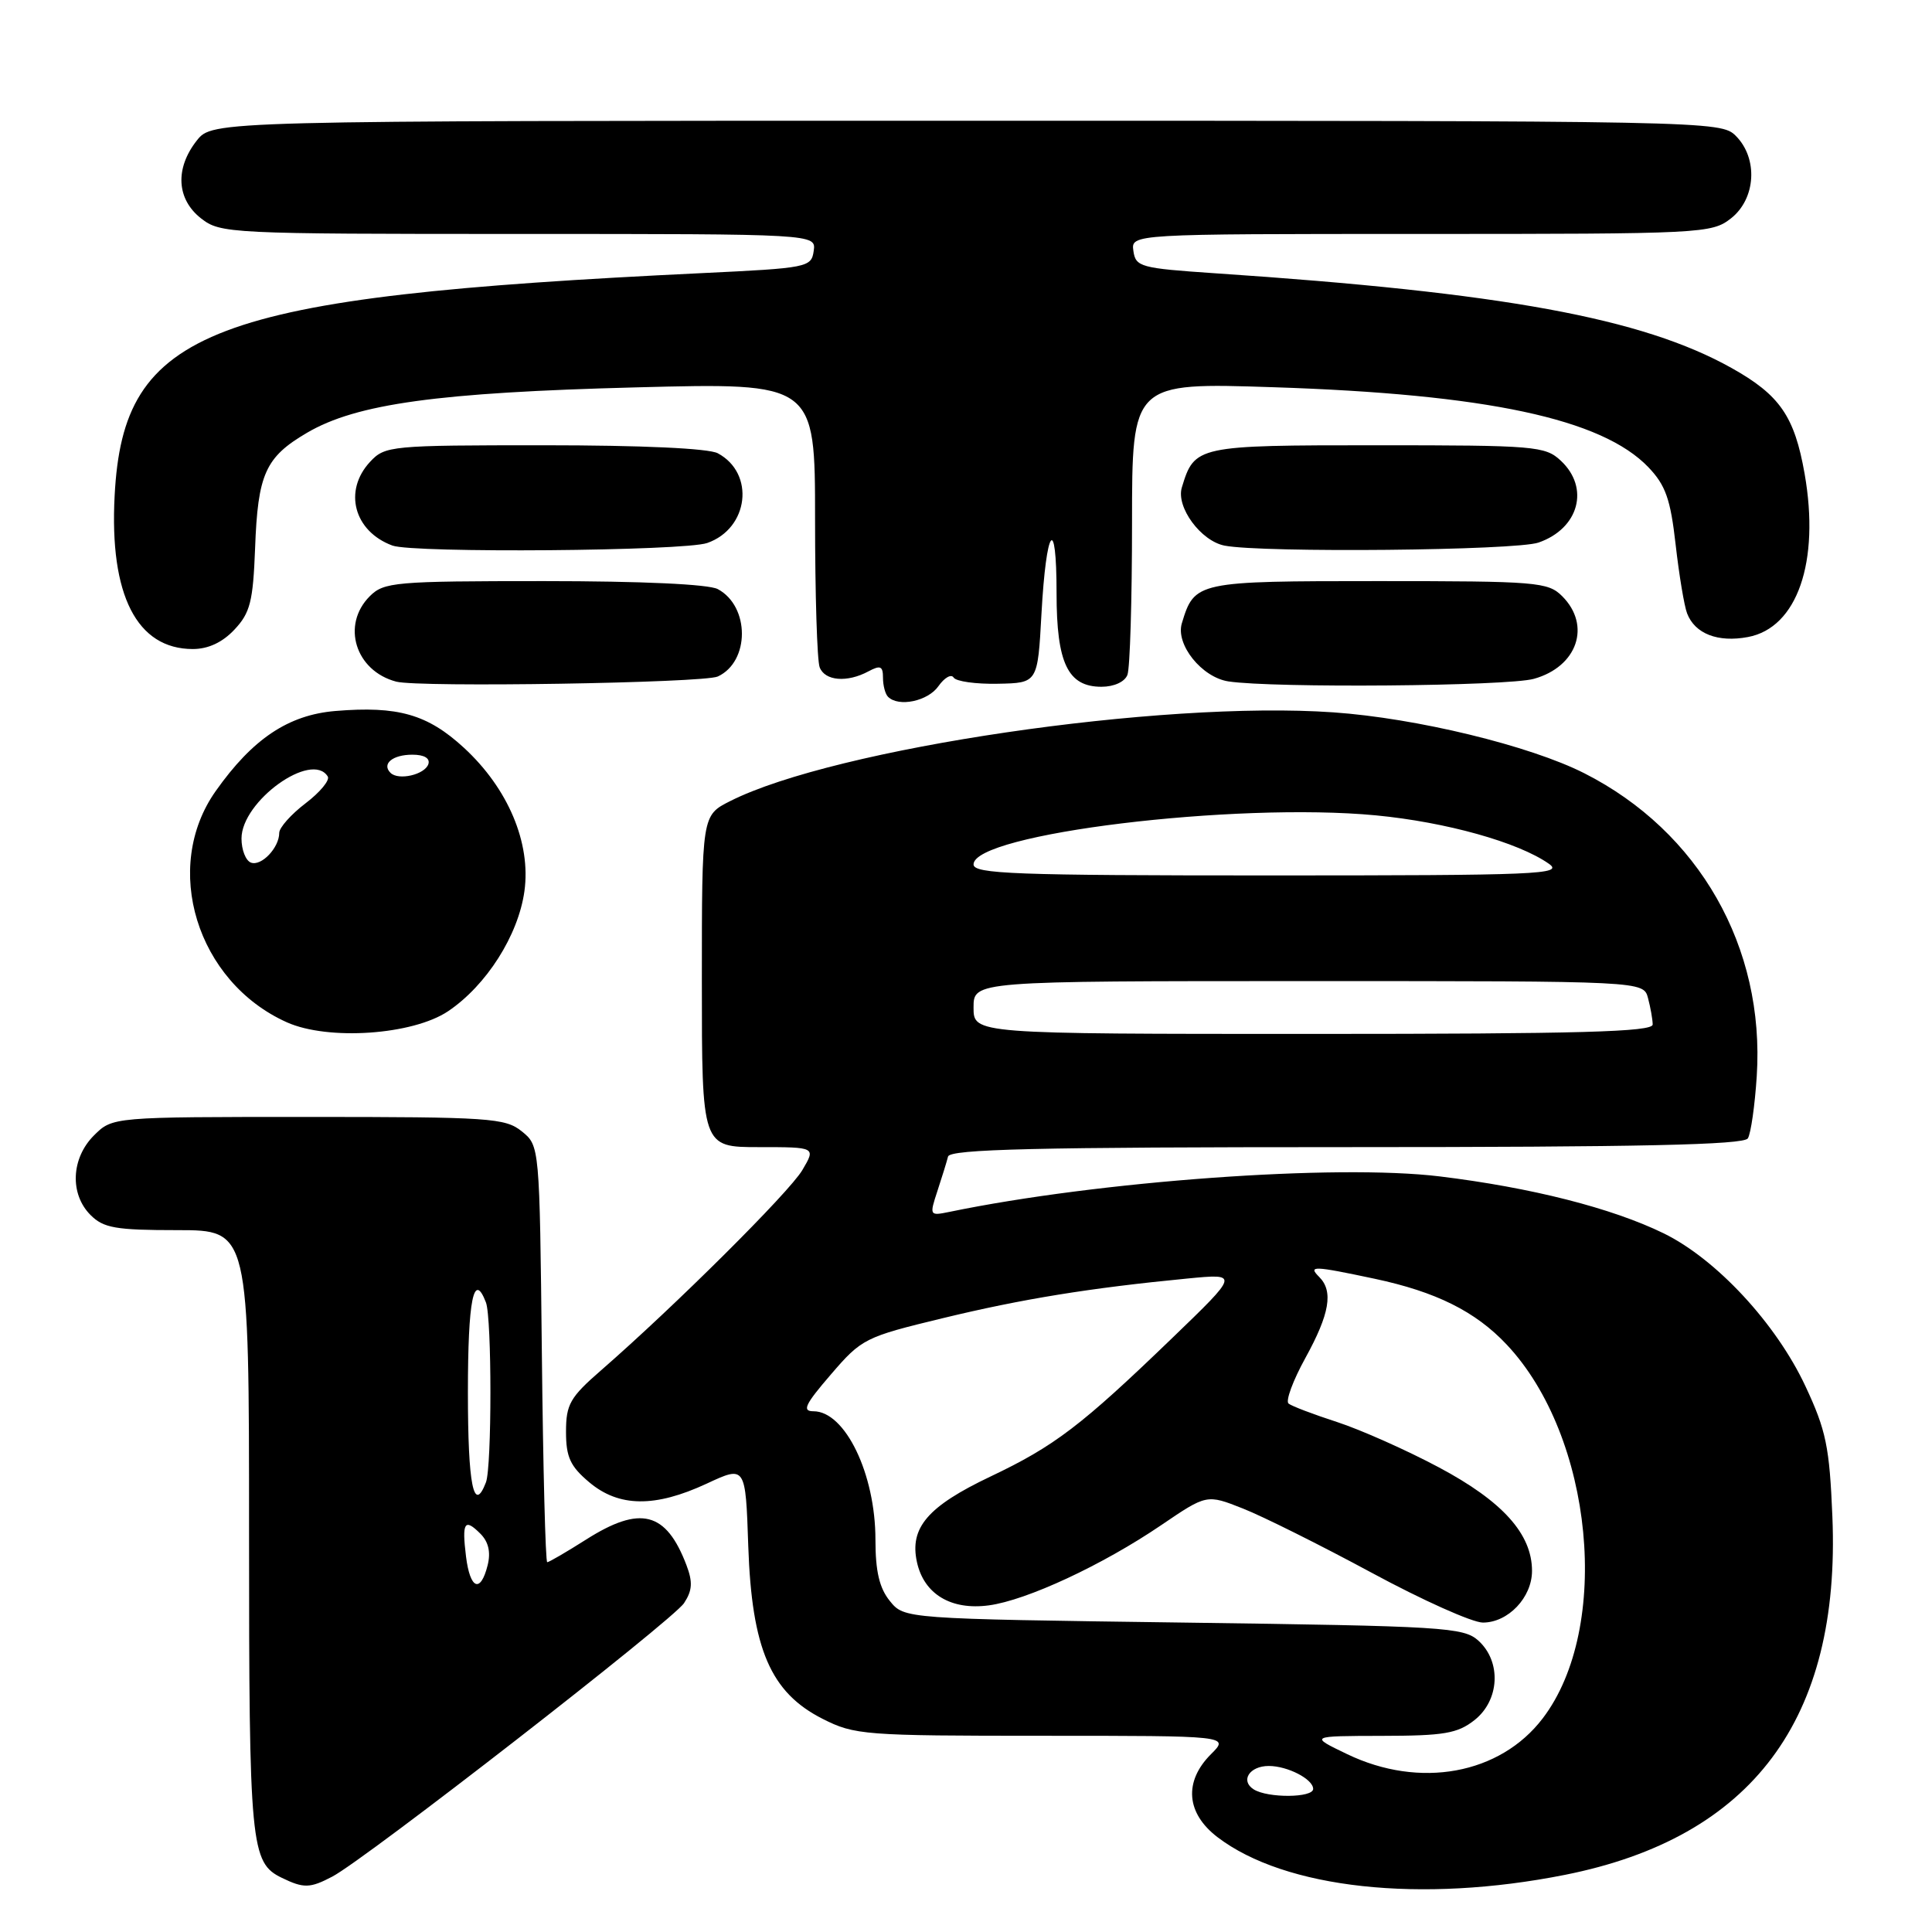 <?xml version="1.0" encoding="UTF-8" standalone="no"?>
<!DOCTYPE svg PUBLIC "-//W3C//DTD SVG 1.1//EN" "http://www.w3.org/Graphics/SVG/1.1/DTD/svg11.dtd" >
<svg xmlns="http://www.w3.org/2000/svg" xmlns:xlink="http://www.w3.org/1999/xlink" version="1.1" viewBox="0 0 256 256">
 <g >
 <path fill="currentColor"
d=" M 207.35 248.43 C 232.19 243.49 243.91 227.80 242.80 200.95 C 242.42 191.72 241.97 189.53 239.23 183.68 C 235.35 175.38 227.43 166.84 220.44 163.42 C 213.57 160.07 202.91 157.36 190.77 155.88 C 177.07 154.21 145.58 156.49 125.81 160.58 C 123.17 161.12 123.14 161.08 124.21 157.82 C 124.81 155.99 125.45 153.94 125.62 153.25 C 125.87 152.27 137.27 152.00 178.41 152.00 C 217.26 152.00 231.07 151.70 231.60 150.84 C 232.00 150.19 232.53 146.47 232.78 142.57 C 233.87 125.50 225.14 110.17 209.93 102.46 C 202.71 98.80 187.70 95.16 176.68 94.39 C 153.81 92.79 110.61 99.15 96.75 106.15 C 93.00 108.04 93.00 108.04 93.00 130.02 C 93.00 152.00 93.00 152.00 100.56 152.00 C 108.11 152.00 108.11 152.00 106.31 155.05 C 104.58 157.98 89.41 173.07 79.66 181.56 C 75.53 185.15 75.00 186.08 75.00 189.72 C 75.00 193.07 75.56 194.29 78.08 196.41 C 82.01 199.72 86.80 199.77 93.64 196.59 C 98.79 194.19 98.79 194.19 99.15 204.89 C 99.62 218.48 102.10 224.26 108.99 227.75 C 113.23 229.90 114.49 230.00 138.17 230.00 C 162.91 230.00 162.91 230.00 160.45 232.45 C 156.84 236.07 157.17 240.26 161.32 243.43 C 170.28 250.27 188.28 252.22 207.35 248.43 Z  M 44.03 248.66 C 48.38 246.39 89.16 214.69 90.64 212.42 C 91.74 210.75 91.81 209.63 90.96 207.39 C 88.26 200.30 84.86 199.43 77.66 204.00 C 75.06 205.65 72.74 207.00 72.51 207.00 C 72.28 207.00 71.96 194.58 71.80 179.41 C 71.50 151.82 71.50 151.82 69.14 149.91 C 66.95 148.14 64.88 148.00 40.84 148.00 C 14.91 148.00 14.91 148.00 12.45 150.45 C 9.42 153.48 9.22 158.22 12.00 161.00 C 13.72 162.72 15.33 163.00 23.50 163.00 C 33.00 163.00 33.00 163.00 33.00 202.95 C 33.00 244.68 33.20 246.82 37.36 248.83 C 40.25 250.23 41.08 250.21 44.03 248.66 Z  M 59.38 133.99 C 64.46 130.57 68.68 123.93 69.49 118.08 C 70.37 111.69 67.33 104.48 61.48 99.09 C 56.66 94.65 52.74 93.52 44.44 94.21 C 38.21 94.73 33.48 97.89 28.59 104.81 C 21.41 114.95 26.06 130.10 38.01 135.46 C 43.48 137.91 54.69 137.14 59.38 133.99 Z  M 124.34 90.93 C 125.14 89.79 126.05 89.27 126.36 89.78 C 126.68 90.29 129.31 90.66 132.22 90.60 C 137.50 90.50 137.50 90.50 138.00 81.33 C 138.63 69.84 140.00 67.97 140.00 78.61 C 140.00 87.88 141.50 91.00 145.95 91.00 C 147.61 91.00 149.04 90.35 149.39 89.42 C 149.73 88.55 150.00 79.48 150.00 69.27 C 150.00 50.69 150.00 50.69 168.75 51.31 C 197.00 52.23 212.26 55.49 218.42 61.91 C 220.70 64.30 221.35 66.13 222.03 72.16 C 222.49 76.20 223.17 80.30 223.55 81.28 C 224.59 83.98 227.63 85.16 231.61 84.41 C 238.14 83.19 241.17 74.45 239.12 62.77 C 237.78 55.15 235.83 52.33 229.42 48.75 C 217.58 42.14 199.20 38.77 161.00 36.21 C 151.12 35.54 150.48 35.37 150.18 33.25 C 149.86 31.00 149.86 31.00 188.30 31.00 C 225.66 31.00 226.80 30.94 229.37 28.93 C 232.67 26.33 232.98 20.98 230.00 18.00 C 228.03 16.03 226.67 16.00 128.07 16.00 C 28.15 16.00 28.15 16.00 26.07 18.63 C 23.17 22.32 23.39 26.38 26.63 28.93 C 29.20 30.94 30.32 31.00 68.70 31.00 C 108.14 31.00 108.14 31.00 107.82 33.25 C 107.51 35.43 107.03 35.52 93.00 36.19 C 27.64 39.32 16.34 43.60 15.19 65.68 C 14.49 78.86 18.14 86.00 25.55 86.00 C 27.59 86.00 29.48 85.12 31.07 83.42 C 33.15 81.21 33.53 79.71 33.80 72.67 C 34.16 62.79 35.16 60.58 40.69 57.34 C 47.24 53.50 58.05 52.01 84.25 51.33 C 108.00 50.71 108.00 50.71 108.00 68.77 C 108.00 78.71 108.27 87.55 108.61 88.42 C 109.30 90.23 112.24 90.48 115.07 88.96 C 116.66 88.11 117.00 88.26 117.00 89.80 C 117.00 90.83 117.30 91.97 117.67 92.33 C 119.07 93.73 122.95 92.91 124.34 90.93 Z  M 95.11 89.64 C 99.37 87.67 99.37 80.34 95.11 78.06 C 93.90 77.41 85.00 77.00 72.07 77.00 C 52.33 77.00 50.87 77.13 49.00 79.00 C 45.20 82.80 47.08 88.89 52.50 90.32 C 55.47 91.11 93.24 90.50 95.11 89.64 Z  M 203.24 89.95 C 209.01 88.35 210.88 82.88 207.00 79.00 C 205.12 77.12 203.67 77.00 182.65 77.00 C 158.53 77.00 158.28 77.05 156.60 82.59 C 155.75 85.40 159.24 89.75 162.77 90.29 C 168.69 91.19 199.72 90.93 203.24 89.95 Z  M 93.71 71.95 C 99.22 70.03 100.08 62.72 95.11 60.06 C 93.90 59.41 85.01 59.00 72.10 59.00 C 51.76 59.00 51.01 59.07 49.04 61.19 C 45.46 65.03 46.90 70.41 52.00 72.29 C 54.78 73.31 90.64 73.02 93.71 71.95 Z  M 203.87 71.89 C 209.22 70.03 210.68 64.64 206.81 61.04 C 204.75 59.11 203.38 59.00 182.47 59.00 C 158.55 59.00 158.28 59.06 156.60 64.59 C 155.81 67.19 159.12 71.69 162.27 72.30 C 167.32 73.27 200.85 72.95 203.87 71.89 Z  M 166.12 237.10 C 164.31 235.95 165.57 234.00 168.12 234.00 C 170.62 234.00 174.00 235.75 174.00 237.04 C 174.00 238.23 167.99 238.28 166.12 237.10 Z  M 178.50 232.43 C 173.50 230.03 173.50 230.03 183.12 230.01 C 191.32 230.00 193.12 229.70 195.37 227.93 C 198.71 225.30 198.97 220.19 195.90 217.40 C 193.93 215.62 191.38 215.47 156.81 215.00 C 119.82 214.50 119.82 214.50 117.91 212.14 C 116.52 210.43 116.00 208.20 116.00 204.01 C 116.00 195.30 111.99 187.00 107.79 187.00 C 106.24 187.00 106.66 186.11 110.10 182.12 C 114.18 177.37 114.61 177.16 124.90 174.67 C 135.47 172.11 144.36 170.67 157.35 169.41 C 164.19 168.75 164.19 168.75 155.29 177.33 C 143.27 188.92 139.74 191.61 131.24 195.65 C 122.93 199.60 120.50 202.43 121.50 206.99 C 122.43 211.23 126.02 213.39 131.02 212.72 C 136.04 212.05 146.08 207.38 153.88 202.08 C 159.90 197.99 159.90 197.99 164.70 199.89 C 167.34 200.93 175.01 204.76 181.74 208.39 C 188.47 212.03 195.10 215.00 196.49 215.00 C 199.84 215.00 203.00 211.67 203.00 208.15 C 203.00 203.26 199.10 198.93 190.67 194.44 C 186.38 192.15 180.30 189.45 177.18 188.43 C 174.06 187.42 171.16 186.32 170.74 185.98 C 170.32 185.65 171.32 182.93 172.97 179.94 C 176.19 174.09 176.70 171.10 174.80 169.20 C 173.29 167.69 173.98 167.71 182.14 169.44 C 190.28 171.17 195.51 173.77 199.64 178.16 C 211.14 190.37 213.58 215.68 204.42 227.69 C 198.76 235.12 188.11 237.06 178.50 232.43 Z  M 129.00 133.50 C 129.00 130.00 129.00 130.00 173.38 130.00 C 217.77 130.00 217.77 130.00 218.37 132.25 C 218.70 133.49 218.98 135.06 218.99 135.75 C 219.00 136.73 209.34 137.00 174.00 137.00 C 129.00 137.00 129.00 137.00 129.00 133.50 Z  M 129.00 114.54 C 129.00 110.48 163.64 106.26 182.32 108.04 C 191.60 108.93 201.17 111.60 205.23 114.45 C 207.25 115.86 203.95 116.00 168.22 116.00 C 134.48 116.00 129.00 115.80 129.00 114.54 Z  M 61.75 206.25 C 61.19 201.71 61.55 201.12 63.65 203.22 C 64.73 204.30 65.05 205.68 64.61 207.42 C 63.67 211.15 62.29 210.59 61.75 206.25 Z  M 62.00 184.50 C 62.00 172.20 62.77 168.36 64.39 172.58 C 65.18 174.64 65.18 194.36 64.39 196.42 C 62.77 200.64 62.00 196.80 62.00 184.50 Z  M 33.25 114.30 C 32.56 114.04 32.00 112.61 32.00 111.11 C 32.00 106.16 41.31 99.46 43.43 102.89 C 43.73 103.38 42.41 104.98 40.49 106.44 C 38.57 107.90 37.00 109.67 37.00 110.36 C 37.00 112.33 34.63 114.82 33.25 114.30 Z  M 51.74 102.40 C 50.55 101.22 52.02 100.00 54.64 100.00 C 56.21 100.00 57.01 100.47 56.76 101.25 C 56.29 102.65 52.79 103.46 51.74 102.40 Z "/>
</g>
</svg>